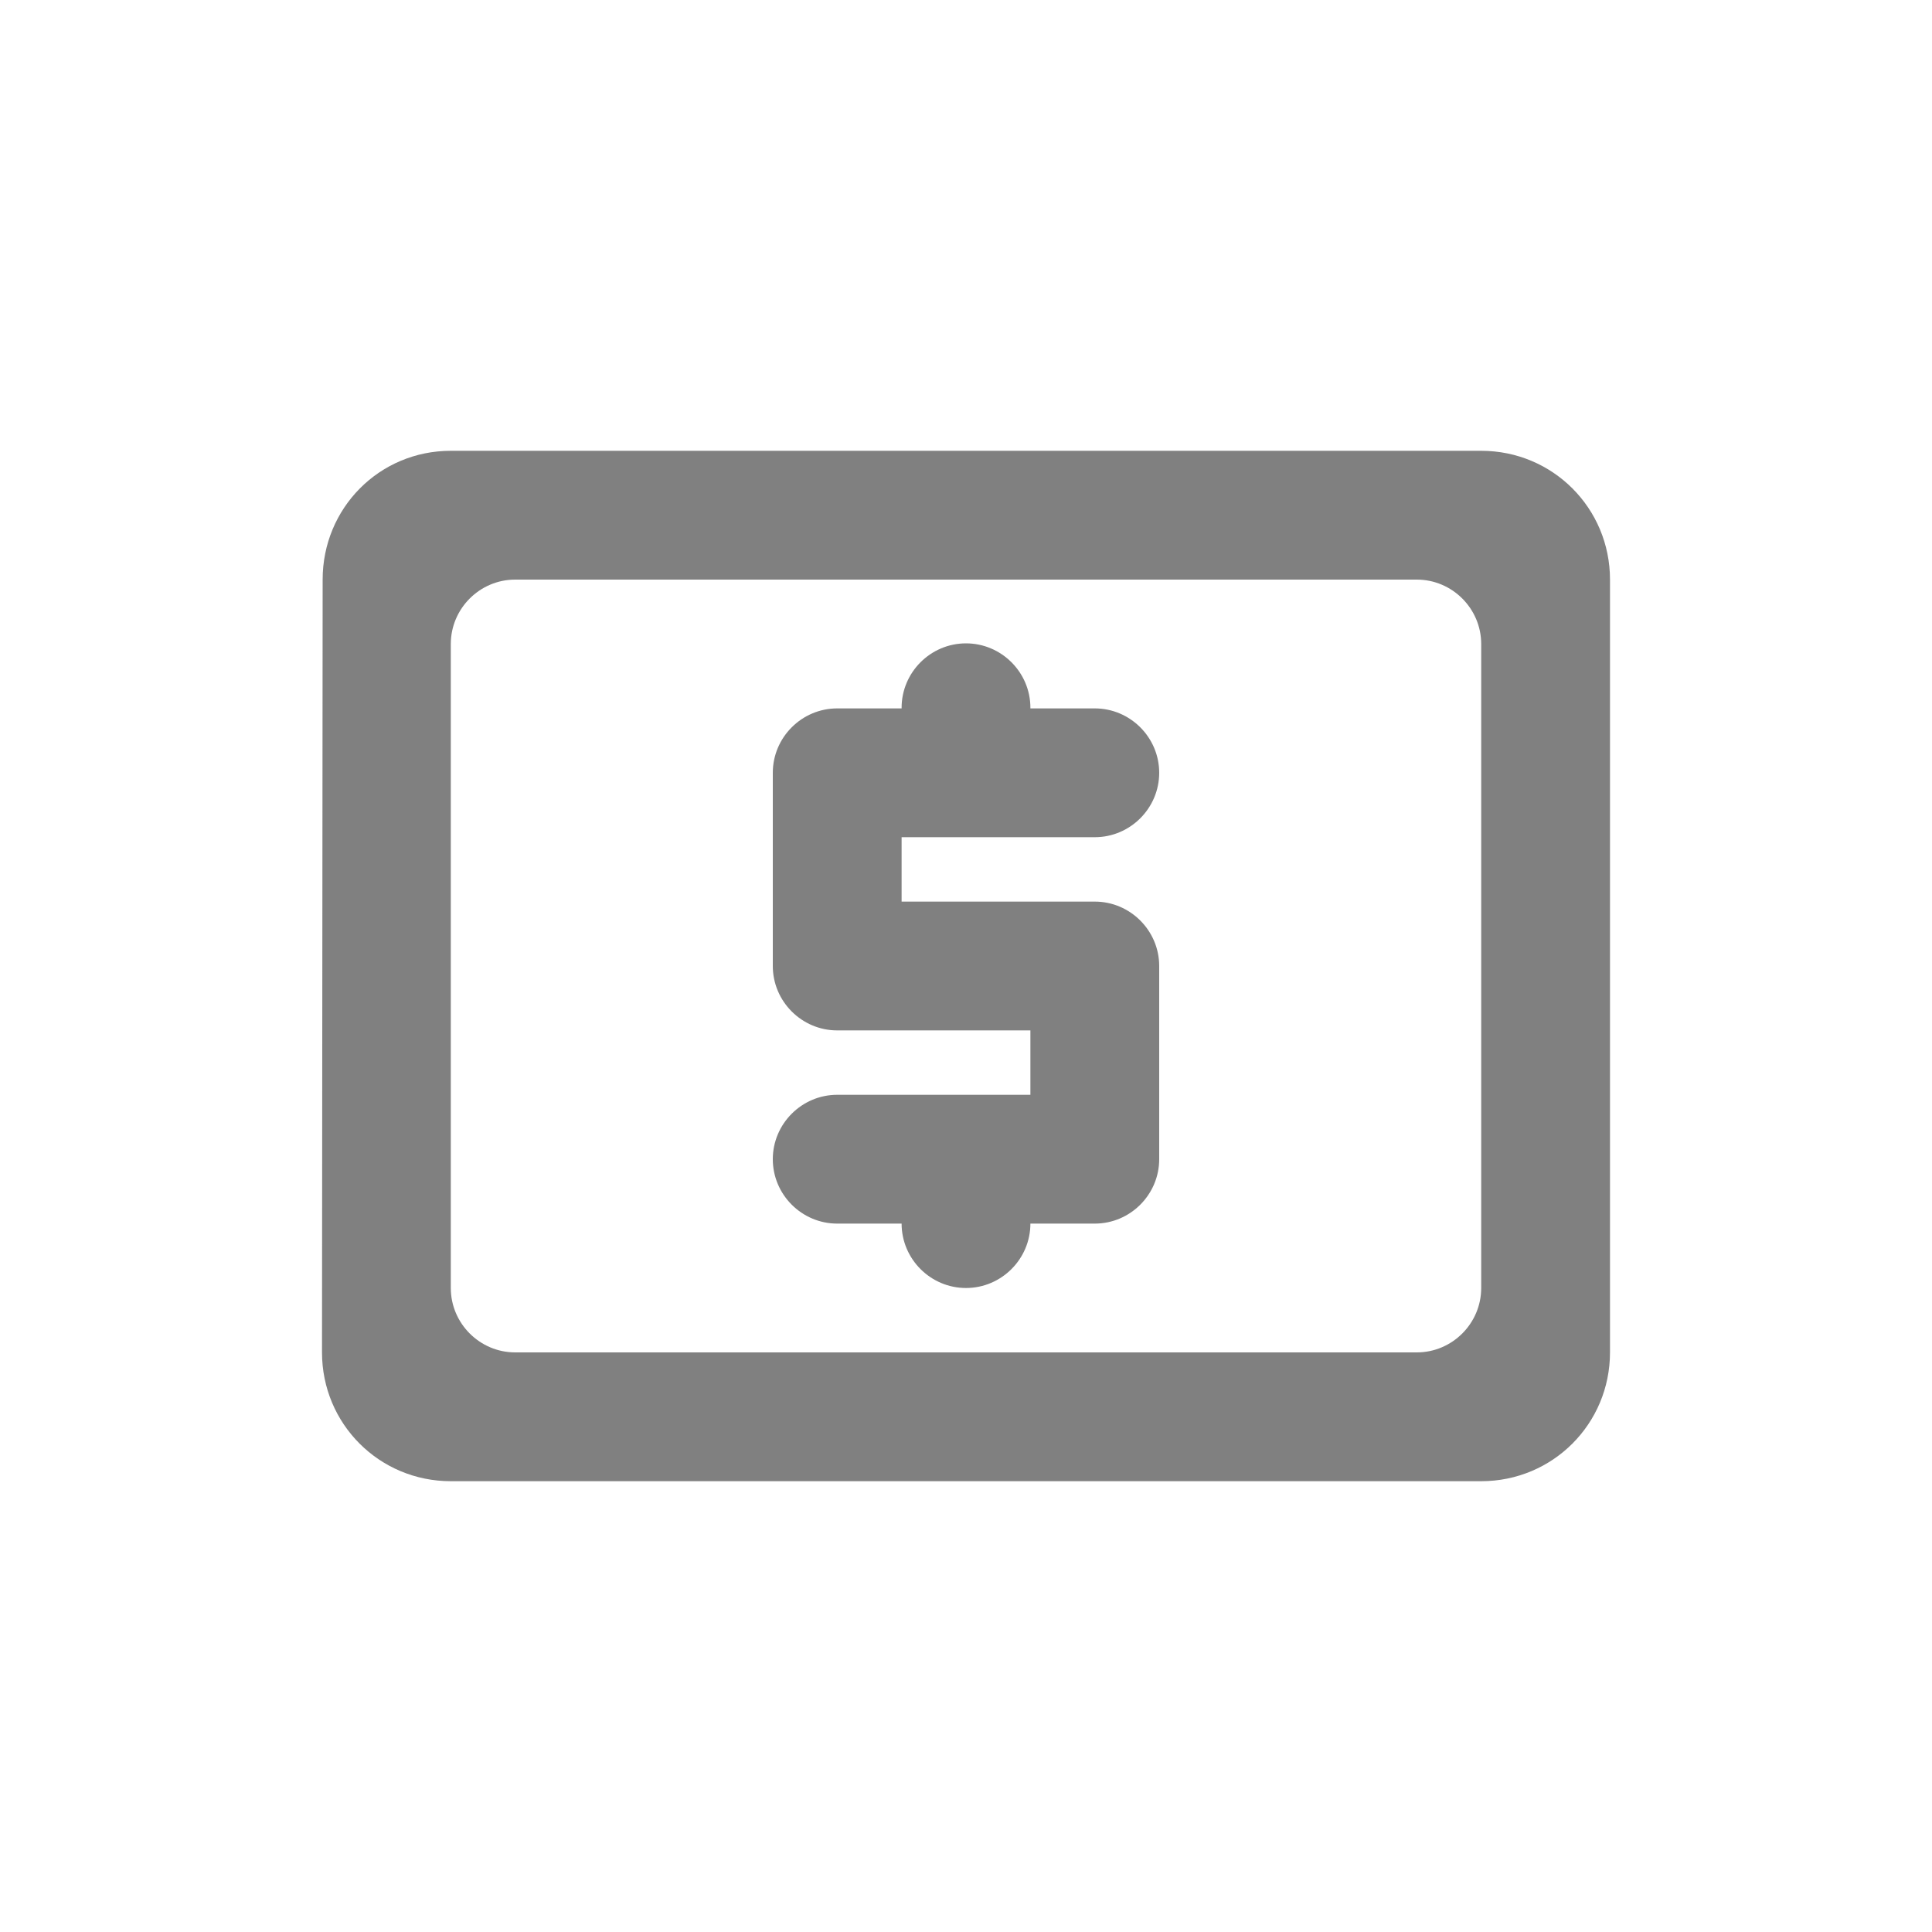 <svg width="24" height="24" viewBox="0 0 24 24" fill="none" xmlns="http://www.w3.org/2000/svg">
<path fill-rule="evenodd" clip-rule="evenodd" d="M18.4 5.6H5.6C4.712 5.6 4.008 6.312 4.008 7.2L4 16.8C4 17.688 4.712 18.4 5.6 18.4H18.4C19.288 18.4 20 17.688 20 16.8V7.2C20 6.312 19.288 5.6 18.4 5.6ZM18.4 16C18.4 16.44 18.04 16.8 17.6 16.8H6.4C5.96 16.8 5.6 16.44 5.6 16V8C5.6 7.56 5.96 7.2 6.4 7.2H17.6C18.04 7.2 18.4 7.56 18.4 8V16ZM13.6 10.4C14.04 10.4 14.4 10.04 14.4 9.6C14.4 9.16 14.04 8.8 13.6 8.8H12.8V8.792C12.8 8.352 12.44 7.992 12 7.992C11.56 7.992 11.2 8.352 11.2 8.792V8.8H10.4C9.96 8.8 9.6 9.16 9.6 9.6V12C9.6 12.44 9.96 12.8 10.4 12.8H12.8V13.6H10.4C9.96 13.6 9.6 13.96 9.6 14.4C9.6 14.84 9.96 15.2 10.4 15.2H11.2C11.2 15.64 11.56 16 12 16C12.44 16 12.8 15.64 12.8 15.2H13.6C14.04 15.2 14.4 14.84 14.4 14.4V12C14.4 11.56 14.04 11.2 13.6 11.2H11.2V10.4H13.6Z" fill="#808080"/>
</svg>

